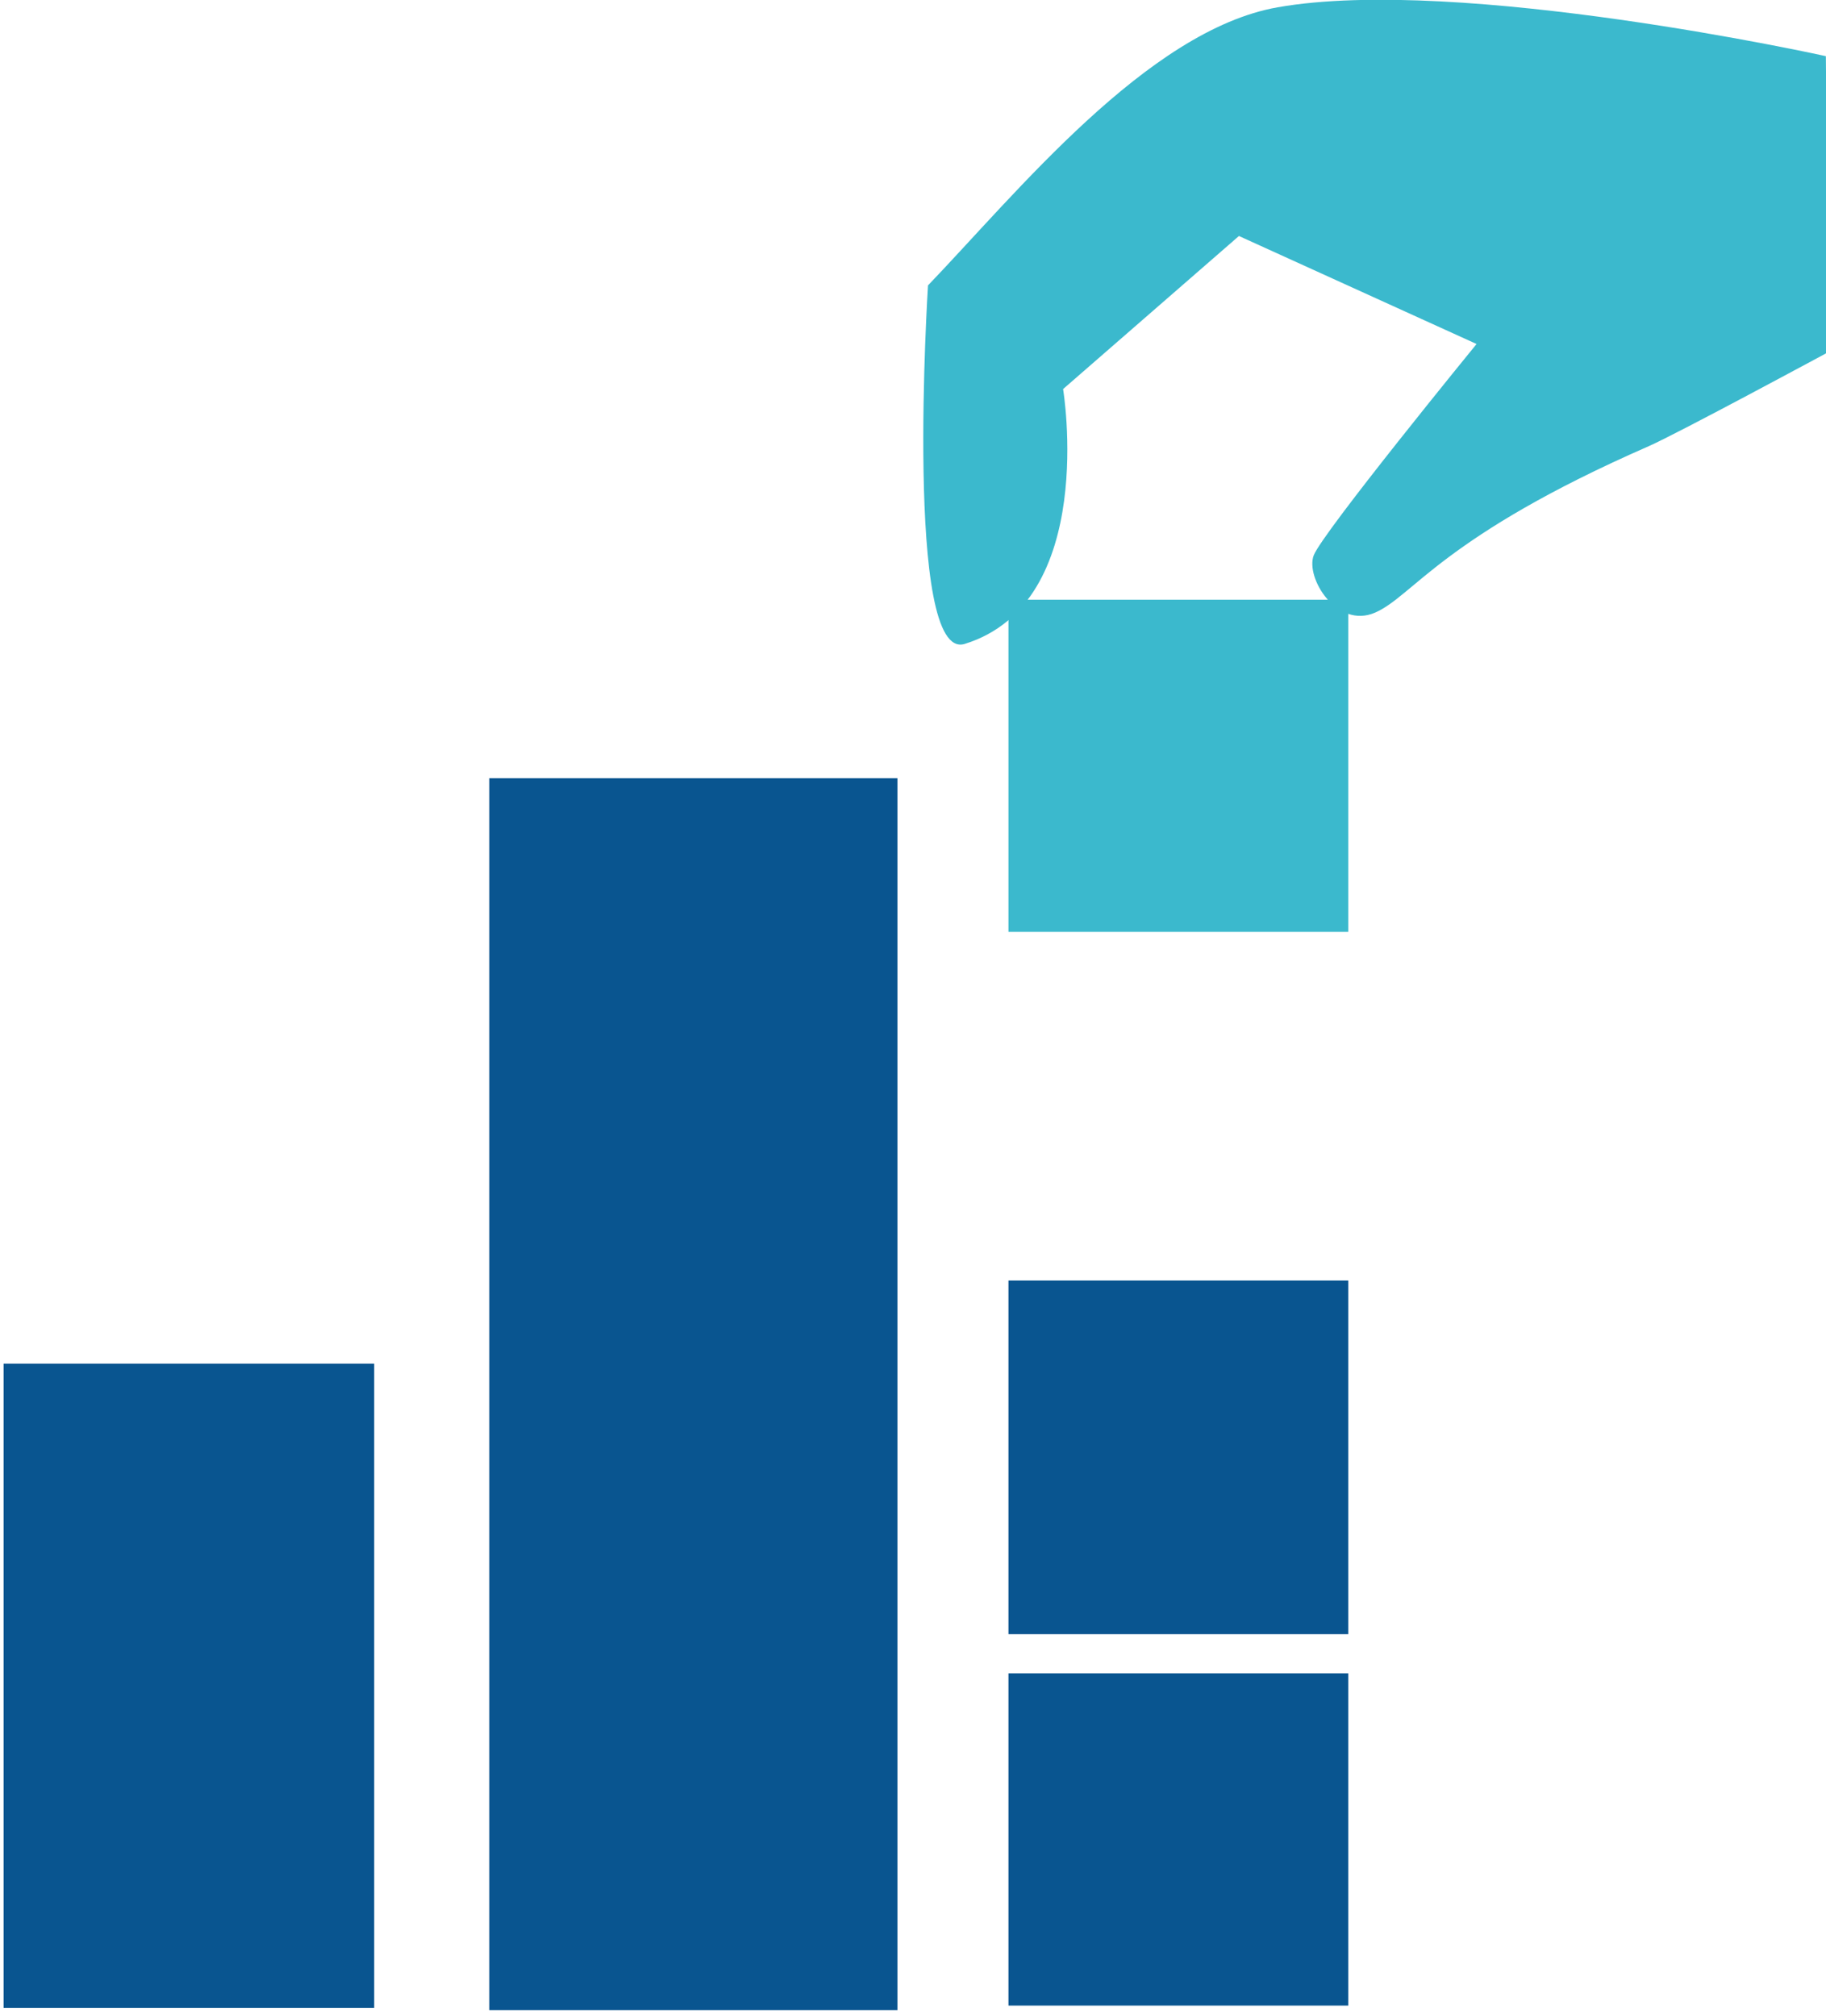 <svg id="svg1" width="28.74mm" height="31.73mm" version="1.1" viewBox="0 0 28.74 31.73" xmlns="http://www.w3.org/2000/svg">
  <defs id="defs1">
    <clipPath id="clipPath211-0">
      <path id="path211-8" d="m0 5013h1366v-5013h-1366z"/>
    </clipPath>
    <clipPath id="clipPath213-8">
      <path id="path213-5" d="m0 5013h1366v-5013h-1366z"/>
    </clipPath>
    <clipPath id="clipPath215-0">
      <path id="path215-9" d="m0 5013h1366v-5013h-1366z"/>
    </clipPath>
    <clipPath id="clipPath217-6">
      <path id="path217-3" d="m0 5013h1366v-5013h-1366z"/>
    </clipPath>
    <clipPath id="clipPath219-8">
      <path id="path219-5" d="m0 5013h1366v-5013h-1366z"/>
    </clipPath>
    <clipPath id="clipPath221-6">
      <path id="path221-1" transform="translate(-182.9,-523.5)" d="m0 5013h1366v-5013h-1366z"/>
    </clipPath>
  </defs>
  <g id="layer1" transform="translate(-106.3 -86.22)">
    <g id="g1" transform="matrix(1.01 0 0 1.01 -1.102 -.893)" style="stroke-width:.99">
      <path id="path210-5" transform="matrix(.353 0 0 -.353 56.29 275.4)" d="m158.3 447.2h-16.36v28.44h16.36z" clip-path="url(#clipPath211-0)" style="fill-rule:evenodd;fill:#095590"/>
      <path id="path212-9" transform="matrix(.353 0 0 -.353 56.29 275.4)" d="m201.3 494.7h-15v14.66h15z" clip-path="url(#clipPath213-8)" style="fill-rule:evenodd;fill:#3bb9cd"/>
      <path id="path214-7" transform="matrix(.353 0 0 -.353 56.29 275.4)" d="m201.3 463.7h-15v15.61h15z" clip-path="url(#clipPath215-0)" style="fill-rule:evenodd;fill:#095590"/>
      <path id="path216-5" transform="matrix(.353 0 0 -.353 56.29 275.4)" d="m201.3 447.3h-15v14.66h15z" clip-path="url(#clipPath217-6)" style="fill-rule:evenodd;fill:#095590"/>
      <path id="path218-3" transform="matrix(.353 0 0 -.353 56.29 275.4)" d="m181.4 447.1h-18.02v54.38h18.02z" clip-path="url(#clipPath219-8)" style="fill-rule:evenodd;fill:#095590"/>
      <path id="path220-8" transform="matrix(.353 0 0 -.353 120.8 90.7)" d="m0 0s-1.063-16.65 1.621-15.82c5.907 1.829 4.343 11.25 4.343 11.25l7.763 6.757 10.49-4.768s-6.817-8.344-7.19-9.332 1.025-3.263 2.714-2.524c1.69 0.739 2.96 3.356 12.08 7.347 1.247 0.546 7.935 4.156 7.935 4.156l-0.119 13.06s-16.15 3.573-24.2 2.157c-5.748-1.012-11.56-8.242-15.44-12.28" clip-path="url(#clipPath221-6)" style="fill-rule:evenodd;fill:#3bb9cd"/>
    </g>
  </g>
</svg>
